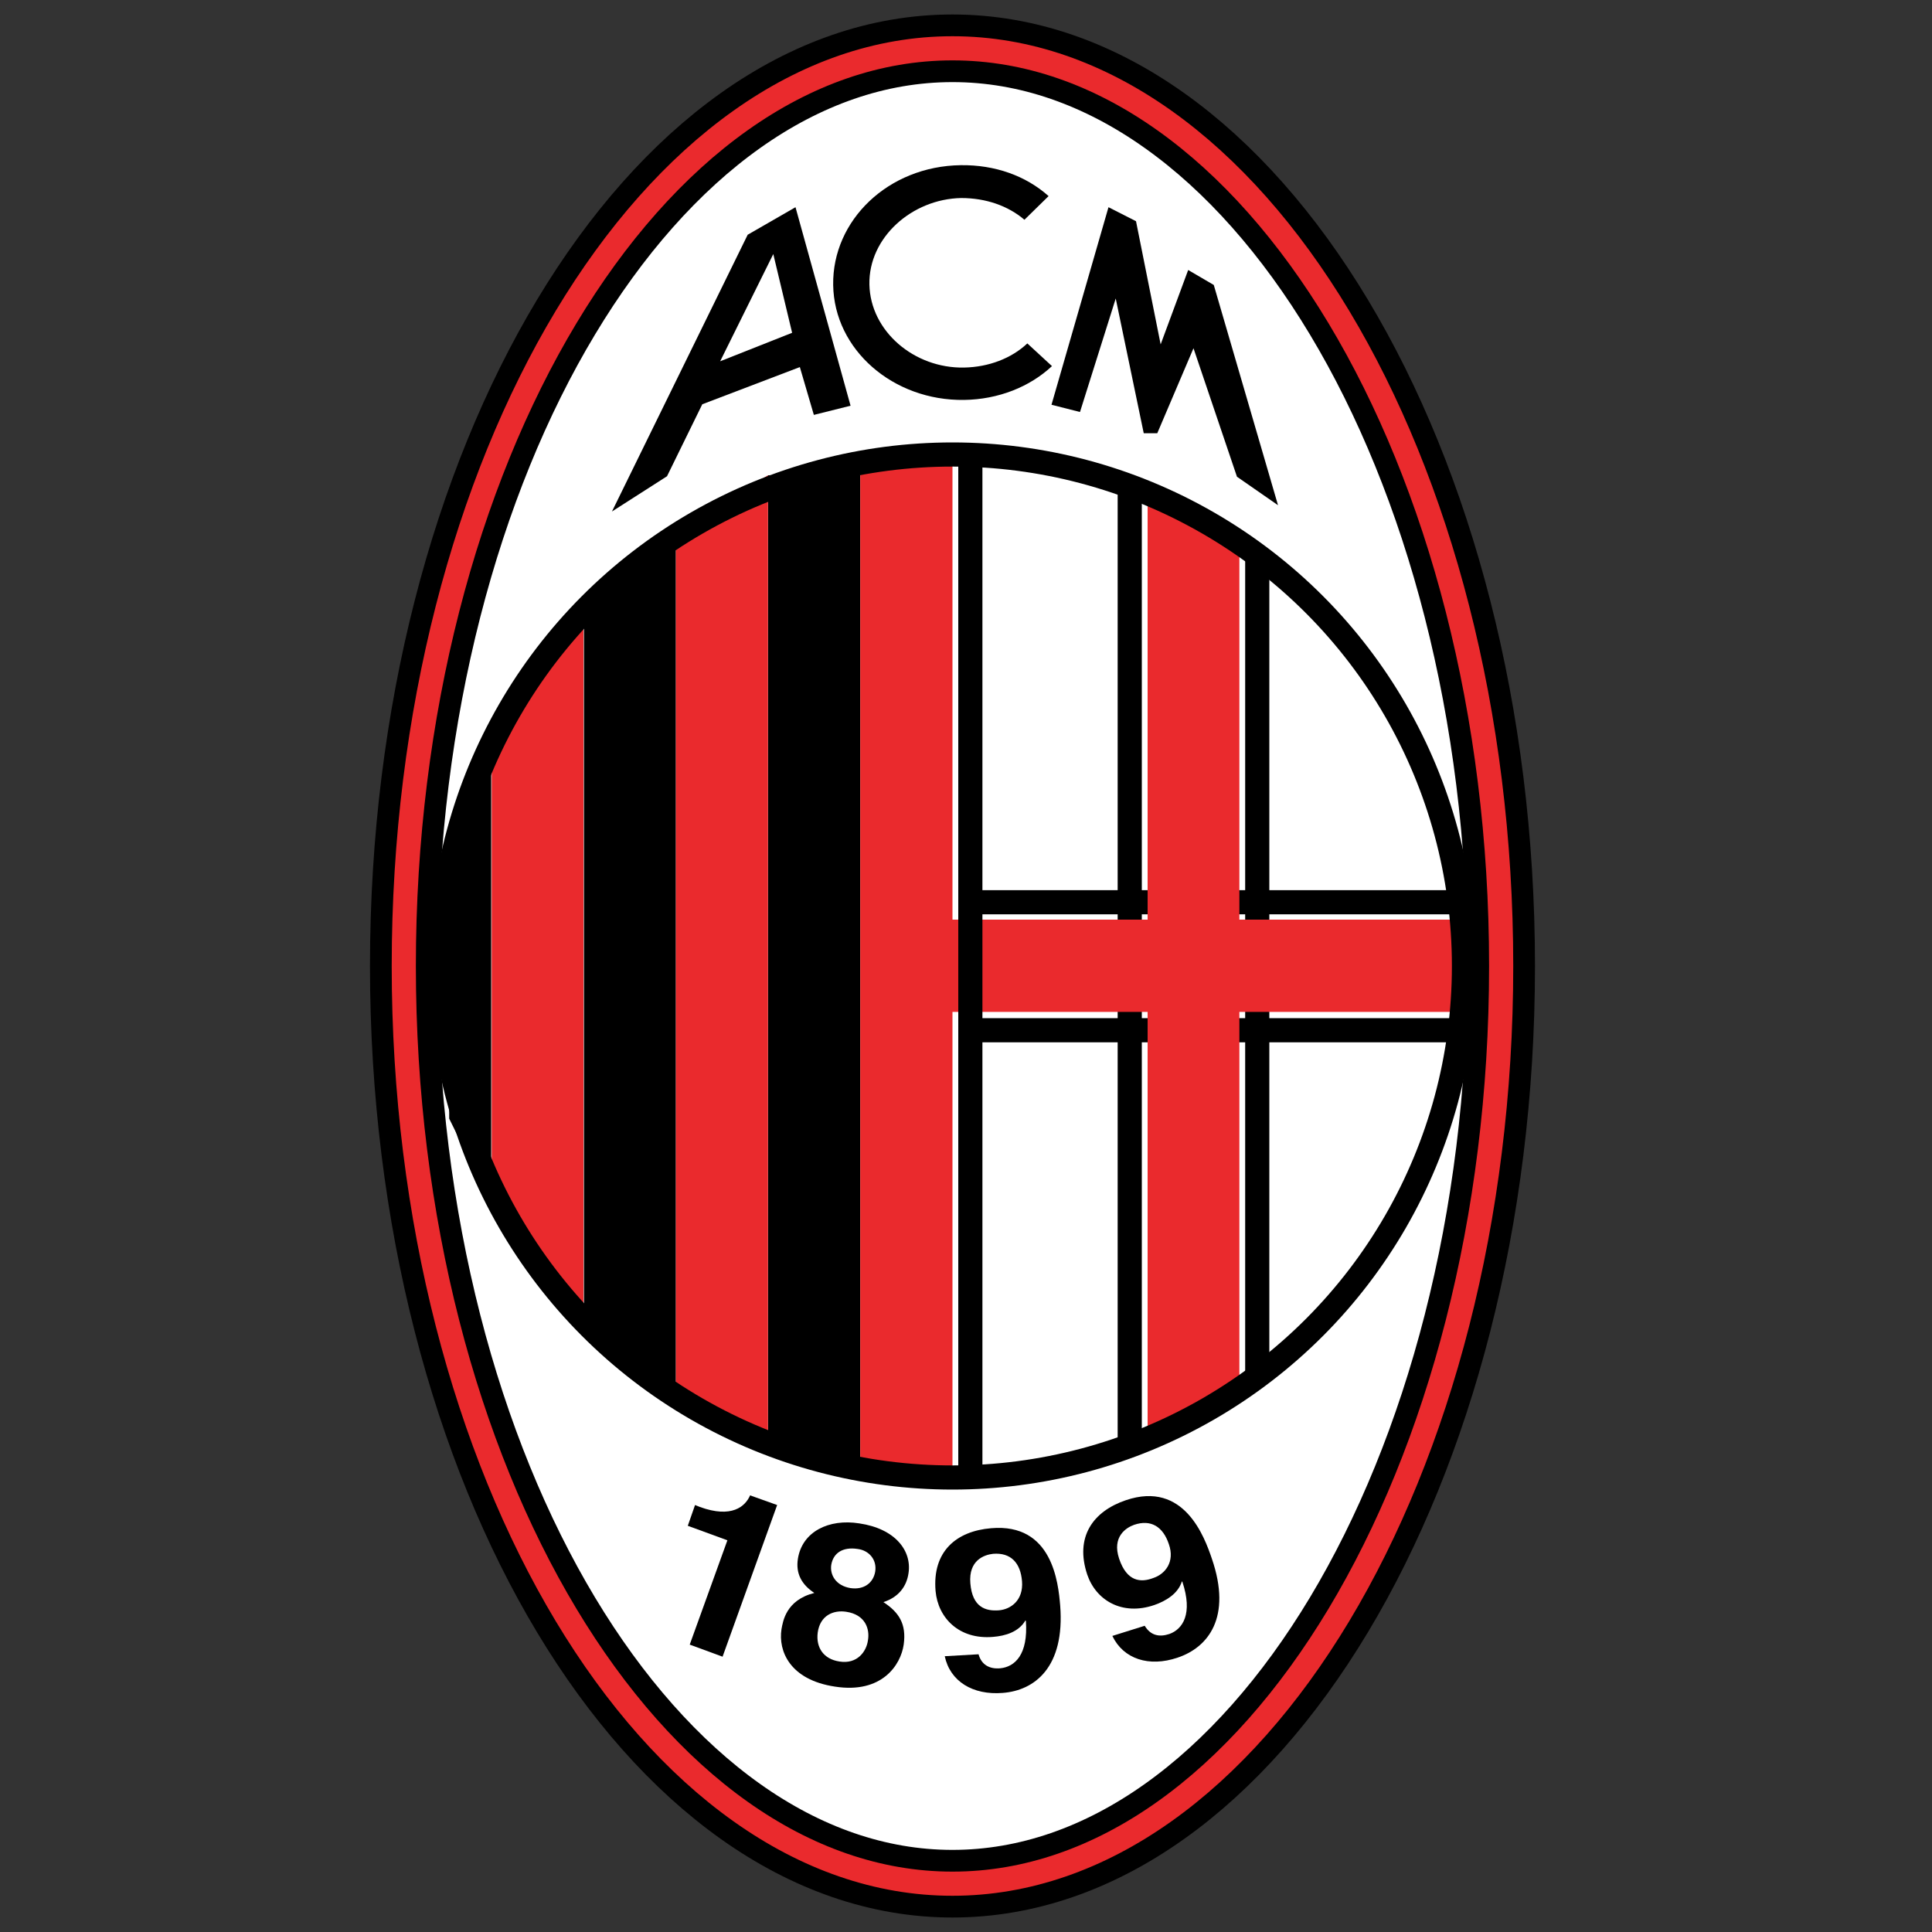 <?xml version="1.0" encoding="utf-8"?>
<!-- Generator: Adobe Illustrator 19.0.0, SVG Export Plug-In . SVG Version: 6.00 Build 0)  -->
<svg version="1.1" id="Layer_1" xmlns="http://www.w3.org/2000/svg" xmlns:xlink="http://www.w3.org/1999/xlink" x="0px" y="0px"
	 viewBox="0 0 400 400" style="enable-background:new 0 0 400 400;" xml:space="preserve">
<rect x="0" y="0" width="400" height="400" fill="#333333" stroke="none"/>
<style type="text/css">
	.st0{fill:#FFFFFF;stroke:#000000;stroke-width:14;}
	.st1{fill:none;stroke:#EA2A2D;stroke-width:5;}
	.st2{fill:#EA2A2D;}
	.st3{fill:none;stroke:#000000;stroke-width:5;stroke-linecap:square;}
	.st4{fill:none;stroke:#000000;stroke-width:5;}
</style>
<path id="XMLID_26_" class="st0" d="M197.2,390c61.9,0,113.6-85.1,113.6-190S259.1,10,197.2,10S83.6,95.1,83.6,200
	S135.3,390,197.2,390z"/>
<path id="XMLID_25_" class="st1" d="M197.2,390c61.9,0,113.6-85.1,113.6-190S259.1,10,197.2,10S83.6,95.1,83.6,200
	S135.3,390,197.2,390z"/>
<polygon id="XMLID_24_" points="178.1,305 178.1,98.4 159,98.4 159,297.7 "/>
<polygon id="XMLID_23_" class="st2" points="159,297.7 159,98.4 139.9,110.2 139.9,290.3 "/>
<polygon id="XMLID_22_" points="139.9,290.3 139.9,110.2 120.9,124.9 120.9,275.6 "/>
<polygon id="XMLID_21_" class="st2" points="120.8,275.6 120.8,124.9 101.8,154.2 101.8,246.3 "/>
<polygon id="XMLID_20_" points="101.7,249.2 101.7,149.8 93,171.9 93,231.6 "/>
<line id="XMLID_19_" class="st3" x1="233.9" y1="102.7" x2="233.9" y2="297.7"/>
<line id="XMLID_18_" class="st3" x1="260.3" y1="116.7" x2="260.3" y2="283.7"/>
<line id="XMLID_17_" class="st3" x1="200.9" y1="213.3" x2="300.5" y2="213.3"/>
<line id="XMLID_16_" class="st3" x1="200.9" y1="186.8" x2="300.5" y2="186.8"/>
<polygon id="XMLID_15_" class="st2" points="304.9,190.4 256.6,190.4 256.6,114.6 237.6,102.8 237.6,190.4 197.2,190.4 197.2,92.6 
	178.1,95.5 178.1,305 197.2,305 197.2,209.5 237.6,209.5 237.6,297.7 256.6,290.3 256.6,209.5 304.9,209.5 "/>
<line id="XMLID_14_" class="st3" x1="200.9" y1="95.4" x2="200.9" y2="305.4"/>
<circle id="XMLID_13_" class="st4" cx="197.2" cy="200" r="105.9"/>
<path id="XMLID_44_" d="M143.9,311.6l1,0.4c6.6,2.4,9.4-0.1,10.4-2.4l5.6,2l-11.3,31.4l-6.8-2.5l7.8-21.6l-8.2-3L143.9,311.6z"/>
<path id="XMLID_40_" d="M176.1,328.8c-3.1-0.5-4.3-2.8-4-4.8c0.4-2.4,2.3-3.8,5.5-3.3c2.3,0.3,4,2.2,3.6,4.7
	C180.8,327.7,178.9,329.2,176.1,328.8z M187.1,340.5c0.6-4.3-1-6.7-4.2-8.8c3.1-1,4.8-3.2,5.2-6c0.7-4.6-2.7-9.2-10.2-10.3
	c-6.3-1-11.8,1.7-12.7,7.3c-0.5,3.1,0.8,5.4,3.4,7.1c-5.9,1.5-6.5,5.9-6.8,7.5c-0.7,4.5,1.7,10.5,11.1,11.9
	C182.6,350.7,186.5,344.7,187.1,340.5z M179.7,339.6c-0.3,2.3-2.2,5-5.9,4.4c-3.3-0.5-4.9-2.9-4.5-6c0.5-3.6,3.3-4.7,5.9-4.3
	C179.2,334.3,180.1,337.3,179.7,339.6z"/>
<path id="XMLID_37_" d="M200.9,327.8c-0.4-4.8,2.9-5.9,4.7-6.1c3.7-0.3,5.7,1.9,6,5.7c0.3,3.9-2.3,5.8-4.8,6
	C204.1,333.6,201.3,332.8,200.9,327.8z M195.6,342.9c1.1,5.2,5.8,8.1,12,7.6c6.6-0.5,12.9-5.3,11.9-18.1c-0.4-4.7-1.6-17.1-14.3-16
	c-7.2,0.6-12.2,4.8-11.5,13c0.5,5.6,4.9,10.1,11.9,9.5c2.5-0.2,5.3-1,6.7-3.4l0.1,0.1c0.5,7-2.3,9.5-5.3,9.8
	c-2.2,0.2-3.9-0.7-4.5-2.9l0,0L195.6,342.9z"/>
<path id="XMLID_34_" d="M231.7,322.7c-1.5-4.5,1.4-6.4,3.1-7c3.5-1.2,6,0.4,7.2,4c1.3,3.7-0.8,6.2-3.2,7
	C236.2,327.7,233.3,327.5,231.7,322.7z M230.3,338.7c2.3,4.8,7.6,6.5,13.5,4.5c6.3-2.1,11.3-8.3,7.1-20.5
	c-1.5-4.4-5.7-16.2-17.8-12.1c-6.8,2.3-10.6,7.6-8,15.4c1.8,5.3,7.2,8.6,13.9,6.3c2.3-0.8,4.9-2.3,5.7-4.9l0.1,0.1
	c2.2,6.6,0.1,9.8-2.7,10.8c-2.1,0.7-3.9,0.3-5.1-1.7l0,0L230.3,338.7z"/>
<path id="XMLID_32_" d="M199,41c-10.2,0.2-19.2,8.2-19,17.9c0.2,9.7,9.3,17.4,19.6,17.2c5.1-0.1,9.8-1.9,13.1-5l5.1,4.7
	c-4.6,4.3-11.1,6.9-18.2,7c-14.7,0.2-26.9-10.4-27.1-23.8c-0.2-13.4,11.4-24.6,26.4-24.8c7.1-0.1,13.5,2.2,18.2,6.4l-5,4.9
	C208.7,42.6,204.1,41,199,41z"/>
<polygon id="XMLID_3_" points="229.5,42.9 217.7,83.8 223.6,85.3 231,61.8 236.8,89.7 239.6,89.7 247.1,72.1 256.1,98.7 
	264.6,104.6 251.3,59 246,55.9 240.3,71.3 235.2,45.8 "/>
<path id="XMLID_28_" d="M176.1,84l-11.4-41.1l-9.9,5.7l-28.1,57.3l11.4-7.3l7.3-14.9l20.2-7.7l2.9,9.9L176.1,84z M149.1,74.8
	l11-22.2l3.9,16.3L149.1,74.8z"/>
</svg>
